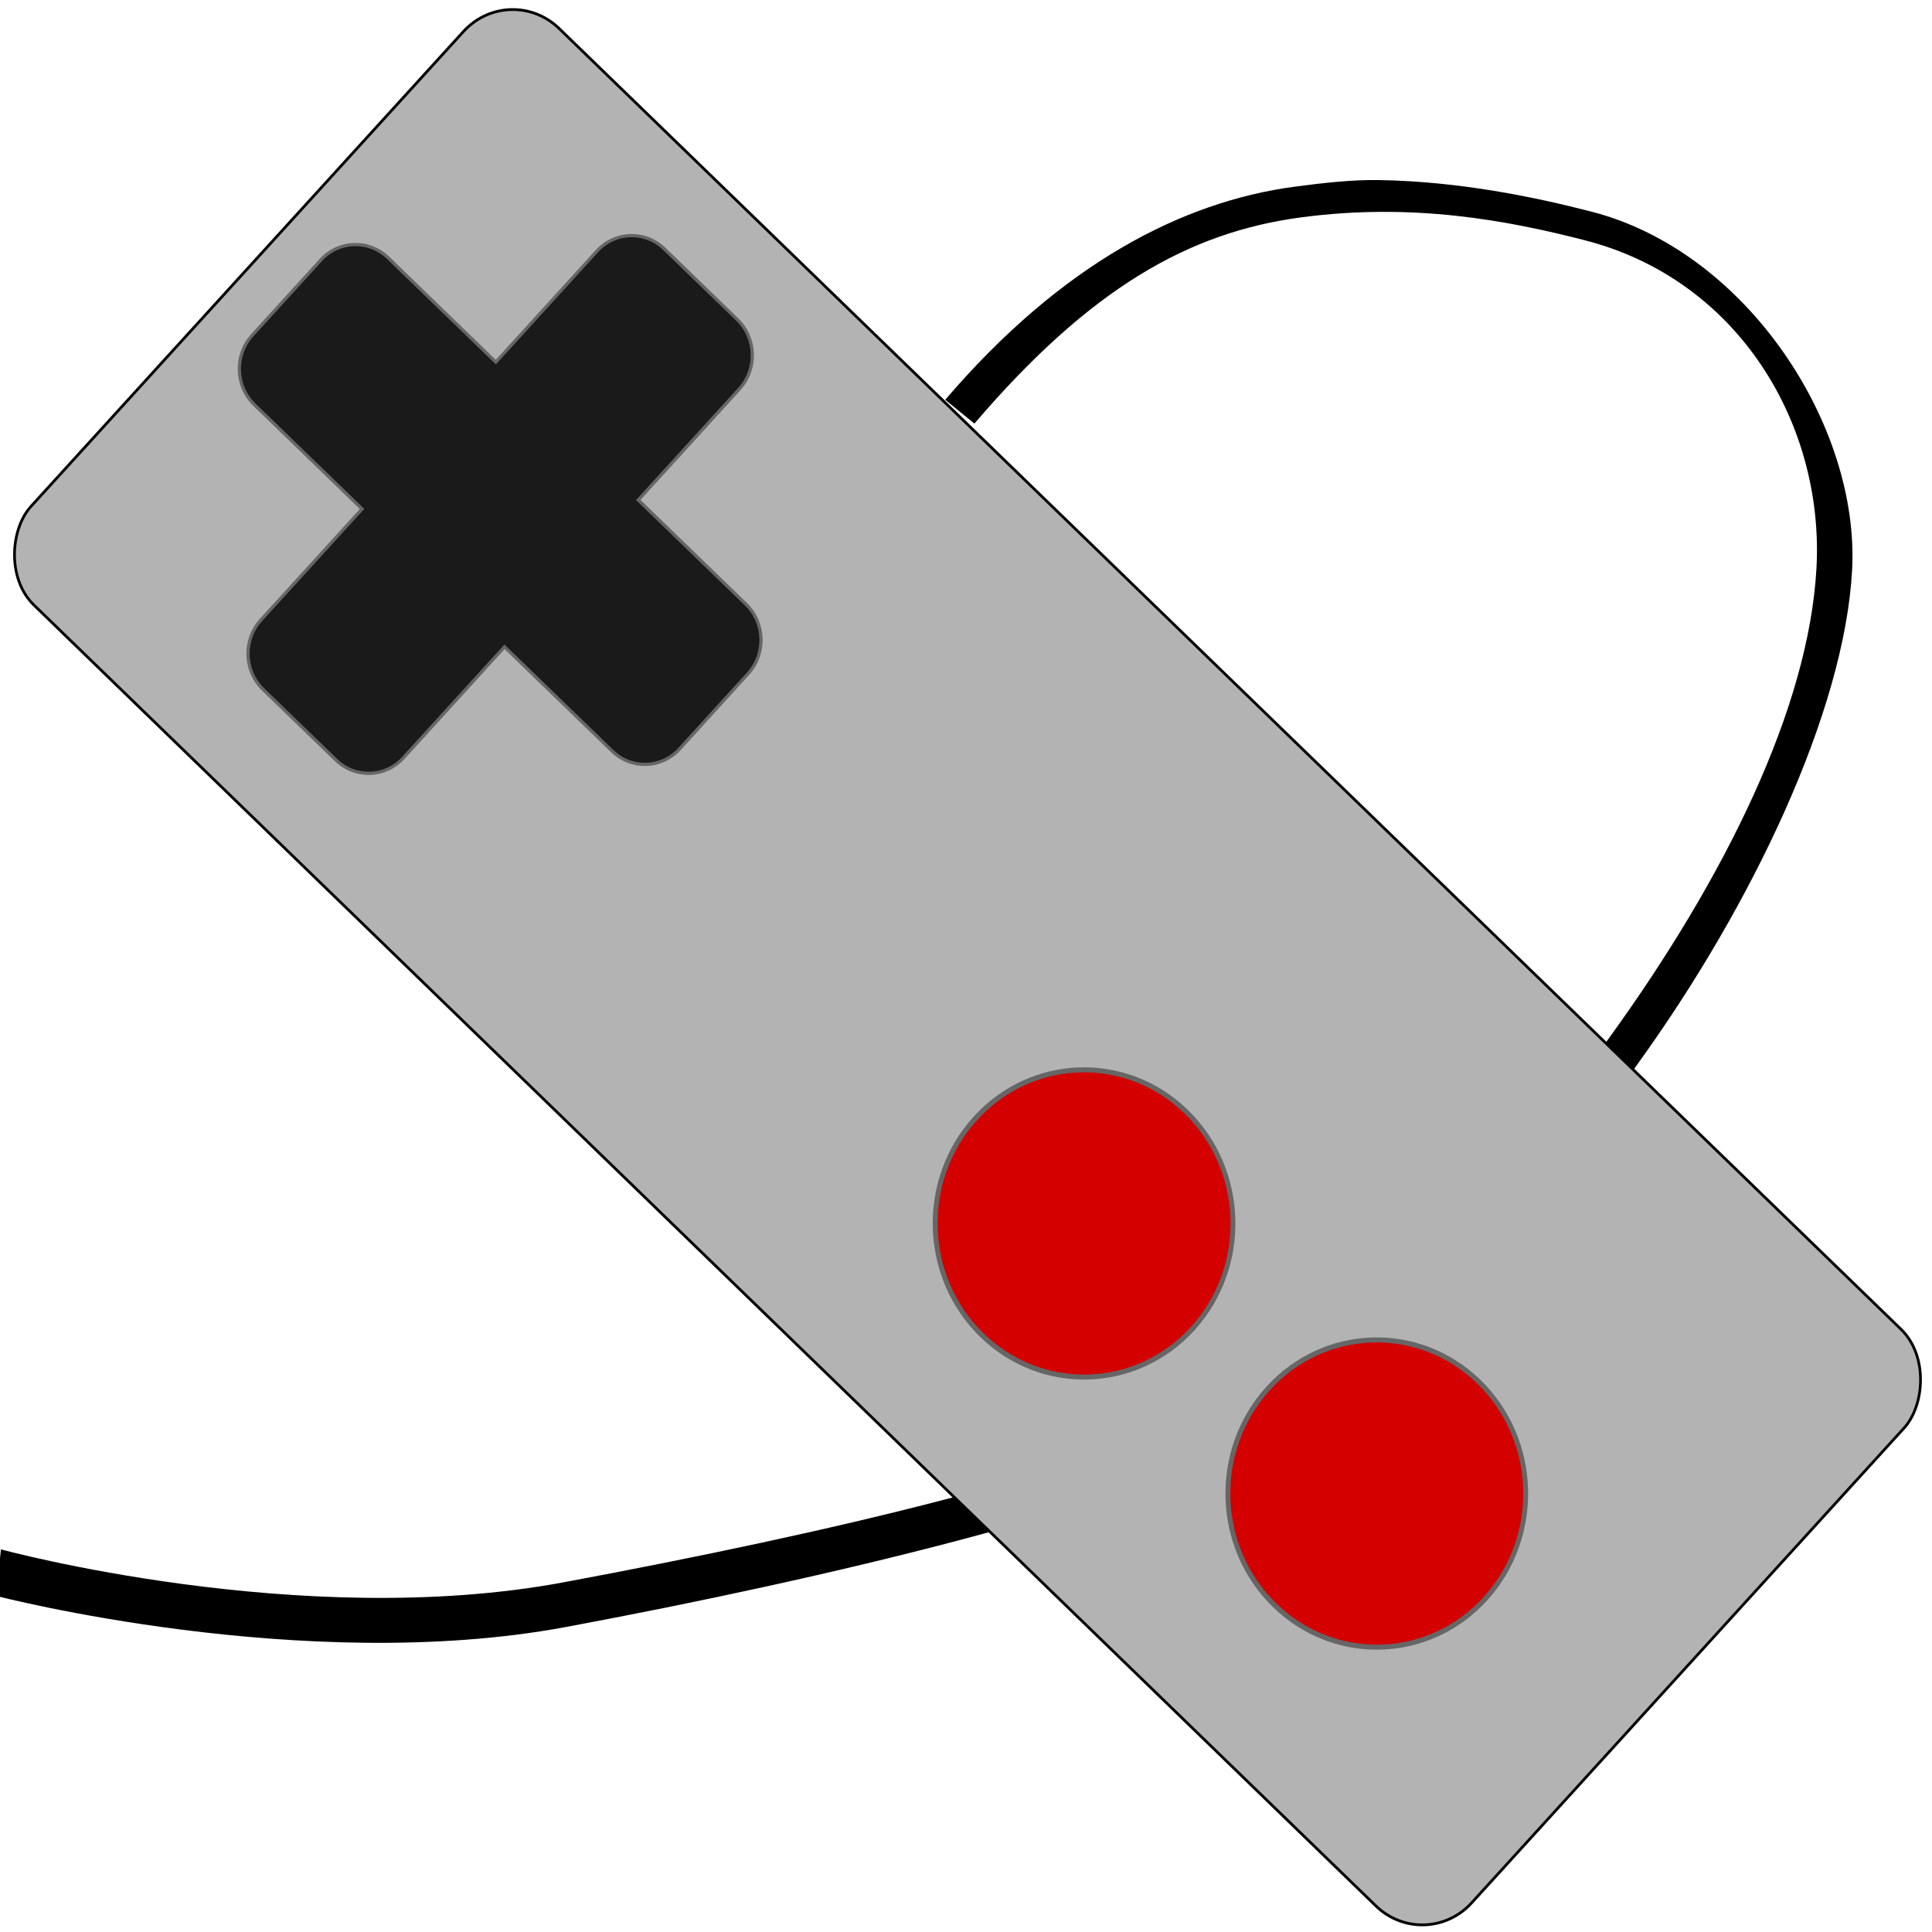 <?xml version="1.0" encoding="UTF-8" standalone="no"?>
<!-- Created with Inkscape (http://www.inkscape.org/) -->

<svg
   xmlns:dc="http://purl.org/dc/elements/1.1/"
   xmlns:cc="http://creativecommons.org/ns#"
   xmlns:rdf="http://www.w3.org/1999/02/22-rdf-syntax-ns#"
   xmlns:svg="http://www.w3.org/2000/svg"
   xmlns="http://www.w3.org/2000/svg"
   xmlns:sodipodi="http://sodipodi.sourceforge.net/DTD/sodipodi-0.dtd"
   xmlns:inkscape="http://www.inkscape.org/namespaces/inkscape"
   width="256mm"
   height="256mm"
   viewBox="0 0 907.087 907.087"
   id="svg2"
   version="1.1"
   inkscape:version="0.91 r13725"
   sodipodi:docname="Icon.svg"
   inkscape:export-filename="D:\Dropbox\Visual studio\Projects\emuall\Emuall\Icon.png"
   inkscape:export-xdpi="25.4"
   inkscape:export-ydpi="25.4">
  <title
     id="title3408">Emuall</title>
  <defs
     id="defs4" />
  <sodipodi:namedview
     id="base"
     pagecolor="#ffffff"
     bordercolor="#666666"
     borderopacity="1.0"
     inkscape:pageopacity="0.0"
     inkscape:pageshadow="2"
     inkscape:zoom="0.24748737"
     inkscape:cx="465.27436"
     inkscape:cy="809.62746"
     inkscape:document-units="px"
     inkscape:current-layer="layer2"
     showgrid="false"
     inkscape:window-width="1920"
     inkscape:window-height="1017"
     inkscape:window-x="1432"
     inkscape:window-y="-8"
     inkscape:window-maximized="1" />
  <g
     inkscape:groupmode="layer"
     id="layer3"
     inkscape:label="Wire">
    <path
       style="color:#000000;font-style:normal;font-variant:normal;font-weight:normal;font-stretch:normal;font-size:medium;line-height:normal;font-family:sans-serif;text-indent:0;text-align:start;text-decoration:none;text-decoration-line:none;text-decoration-style:solid;text-decoration-color:#000000;letter-spacing:normal;word-spacing:normal;text-transform:none;direction:ltr;block-progression:tb;writing-mode:lr-tb;baseline-shift:baseline;text-anchor:start;white-space:normal;clip-rule:nonzero;display:inline;overflow:visible;visibility:visible;opacity:1;isolation:auto;mix-blend-mode:normal;color-interpolation:sRGB;color-interpolation-filters:linearRGB;solid-color:#000000;solid-opacity:1;fill:#000000;fill-opacity:1;fill-rule:evenodd;stroke:none;stroke-width:1px;stroke-linecap:butt;stroke-linejoin:miter;stroke-miterlimit:4;stroke-dasharray:none;stroke-dashoffset:0;stroke-opacity:1;color-rendering:auto;image-rendering:auto;shape-rendering:auto;text-rendering:auto;enable-background:accumulate"
       d="M 647.464,84.541 C 634.933,84.328 621.092,85.885 607.873,87.647 554.997,94.696 498.446,123.848 443.795,187.699 l 13.686,11.181 c 54.469,-63.639 100.675,-89.796 153.282,-96.809 52.607,-7.013 97.075,1.397 133.437,10.768 72.423,18.665 112.361,86.856 108.64,154.002 -3.623,65.366 -42.656,145.003 -97.628,220.876 C 700.238,563.589 630.24,626.352 574.003,658.144 517.854,689.887 387.764,719.949 264.566,742.912 141.368,765.876 0.433,727.439 0.433,727.439 l -2.295,21.831 c 0,0 144.331,37.59 267.563,14.62 C 388.934,740.92 529.827,707.234 586.436,675.231 642.957,643.278 712.996,576.677 768.054,500.687 823.111,424.696 865.917,333.726 869.568,267.852 873.328,200.02 820.31,118.21 747.238,99.378 719.949,92.345 685.057,85.179 647.464,84.541 Z"
       id="path3390"
       inkscape:connector-curvature="0"
       sodipodi:nodetypes="ssccssssssccssssss" />
  </g>
  <g
     inkscape:label="Laag 1"
     inkscape:groupmode="layer"
     id="layer1"
     transform="translate(0,-145.276)">
    <rect
       style="fill:#b3b3b3;stroke:#000000;stroke-width:1.293"
       id="rect3345"
       width="942.039"
       height="366.349"
       x="268.8"
       y="-68.86"
       rx="32.291"
       ry="32.353"
       transform="matrix(0.718,0.696,-0.673,0.739,0,0)" />
  </g>
  <g
     inkscape:groupmode="layer"
     id="layer2"
     inkscape:label="Buttons">
    <path
       style="fill:#1a1a1a;stroke:#666666;stroke-width:1.516"
       d="m 311.921,116.877 c -9.047,-8.758 -23.169,-8.3 -31.665,1.026 l -47.464,52.106 -50.545,-48.93 c -9.047,-8.758 -23.169,-8.3 -31.665,1.026 l -32.129,35.271 c -8.495,9.326 -8.052,23.885 0.995,32.643 l 50.545,48.93 -47.466,52.108 c -8.495,9.326 -8.052,23.885 0.995,32.643 l 34.215,33.122 c 9.047,8.758 23.169,8.3 31.665,-1.026 l 47.466,-52.108 50.547,48.932 c 9.047,8.758 23.169,8.3 31.665,-1.026 l 32.129,-35.271 c 8.495,-9.326 8.052,-23.885 -0.995,-32.643 l -50.547,-48.932 47.464,-52.106 c 8.495,-9.326 8.052,-23.885 -0.995,-32.643 l -34.215,-33.122 z"
       id="rect3356"
       inkscape:connector-curvature="0" />
    <ellipse
       style="fill:#d40000;stroke:#666666;stroke-width:2.313"
       id="path3362"
       cx="763.472"
       cy="58.246"
       transform="matrix(0.718,0.696,-0.673,0.739,0,0)"
       rx="70.979"
       ry="71.115" />
    <ellipse
       cy="53.638"
       cx="950.571"
       id="circle3373"
       style="fill:#d40000;stroke:#666666;stroke-width:2.313"
       transform="matrix(0.718,0.696,-0.673,0.739,0,0)"
       rx="70.979"
       ry="71.115"
       inkscape:export-xdpi="25"
       inkscape:export-ydpi="25" />
  </g>
</svg>
